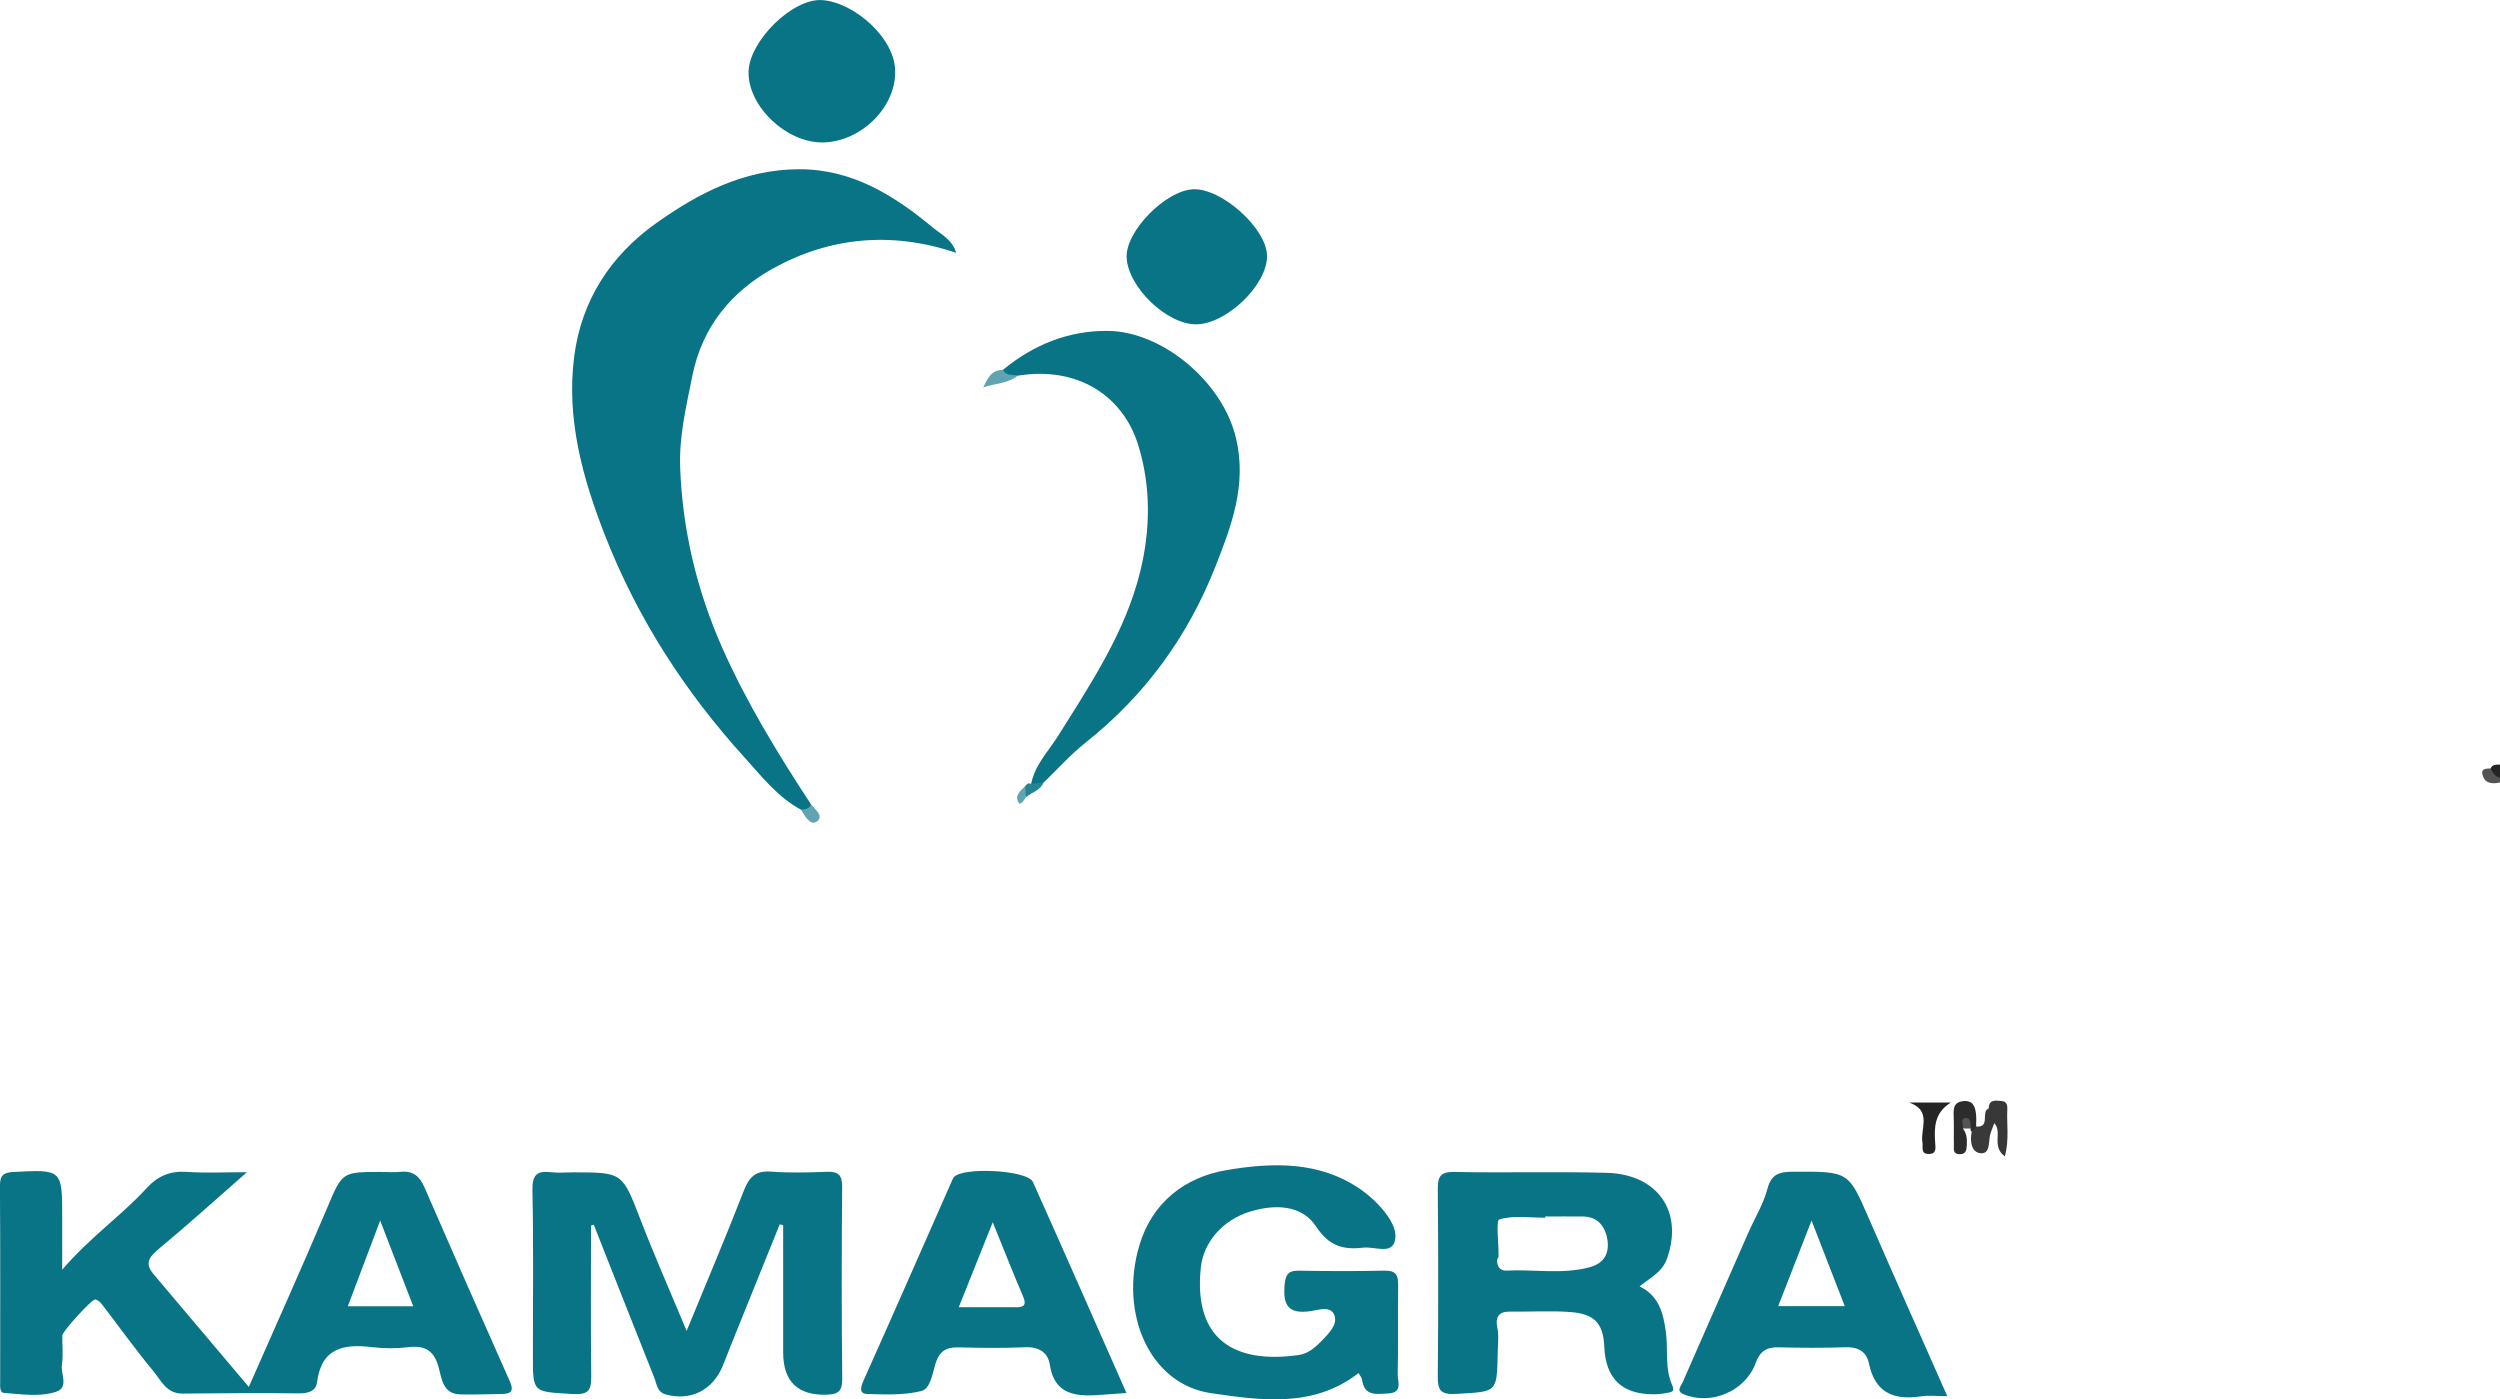 <?xml version="1.0" encoding="UTF-8"?>
<svg id="Layer_1" data-name="Layer 1" xmlns="http://www.w3.org/2000/svg" width="557.77" height="312.2" viewBox="0 0 557.77 312.2">
  <defs>
    <style>
      .cls-1 {
        fill: #393939;
      }

      .cls-1, .cls-2, .cls-3, .cls-4, .cls-5, .cls-6, .cls-7, .cls-8, .cls-9 {
        stroke-width: 0px;
      }

      .cls-2 {
        fill: #087486;
      }

      .cls-3 {
        fill: #545454;
      }

      .cls-4 {
        fill: #2c2c2c;
      }

      .cls-5 {
        fill: #097486;
      }

      .cls-6 {
        fill: #248494;
      }

      .cls-7 {
        fill: #5fa4b0;
      }

      .cls-8 {
        fill: #383838;
      }

      .cls-9 {
        fill: #242424;
      }
    </style>
  </defs>
  <path class="cls-3" d="m557.77,174.58c-1.72.36-3.36.29-3.9-1.71-.39-1.44.85-1.39,1.81-1.43,1.21.21,1.38,1.44,2.09,2.14v1Z"/>
  <path class="cls-9" d="m557.77,173.58c-1.03-.38-1.69-1.14-2.09-2.14.41-.97,1.3-.81,2.09-.86v3Z"/>
  <path class="cls-2" d="m178.75,180.67c-5.26-2.8-8.85-7.5-12.7-11.74-13.24-14.6-23.82-30.97-31.03-49.38-5.03-12.84-8.71-26.09-6.91-40.01,1.61-12.46,8.03-22.47,18.32-29.77,9.5-6.75,19.62-11.95,31.74-12.01,12-.06,21.34,5.87,30.06,13.09,1.8,1.49,4.25,2.61,5.1,5.56-14.28-4.85-28.23-3.56-40.98,3.55-9.06,5.05-15.67,12.89-17.86,23.81-1.37,6.8-2.99,13.53-2.74,20.48.51,13.95,3.68,27.34,9.32,40.11,5.46,12.36,12.5,23.84,19.88,35.12.08,1.92-1.01,1.65-2.21,1.19Z"/>
  <path class="cls-2" d="m131.86,273.43c0,11.15-.08,22.29.05,33.44.04,3.25-.45,4.38-4.31,4.14-8.69-.55-8.71-.18-8.71-8.51,0-12.31.16-24.63-.1-36.93-.07-3.46.99-4.4,4.14-4.04,1.64.18,3.32.03,4.99.03,11.05,0,10.92.05,15.01,10.63,3.12,8.08,6.63,16.02,10.26,24.75,4.48-10.9,8.77-21.02,12.75-31.26,1.19-3.06,2.63-4.54,6.08-4.28,4.13.31,8.3.2,12.44.04,2.57-.1,3.45.71,3.43,3.38-.12,14.31-.14,28.62.02,42.92.03,2.69-1.04,3.34-3.3,3.42q-9.88.39-9.88-9.44v-28.33c-.25-.08-.51-.17-.76-.25-3.33,8.25-6.66,16.49-9.99,24.74-.92,2.27-1.8,4.56-2.72,6.83-2.23,5.45-7.1,7.89-12.64,6.43-2.04-.53-2.09-2.37-2.66-3.8-4.53-11.36-9-22.74-13.49-34.11-.21.07-.41.14-.62.2Z"/>
  <path class="cls-2" d="m303.1,306.34c-10.12,7.89-21.98,6.07-32.94,4.48-13.63-1.98-20.51-17.74-15.95-33,2.88-9.65,10.27-15.2,19.38-16.75,10.17-1.73,20.88-2.12,30.15,4.42,1.6,1.13,3.11,2.48,4.41,3.96,1.97,2.24,3.94,5.28,2.89,7.87-.98,2.41-4.5.77-6.88,1.04-4.44.52-7.61-.28-10.58-4.78-3.15-4.78-9.17-4.98-14.78-3.23-5.94,1.85-10.31,6.71-10.9,12.54-1.65,16.11,7.63,21.43,21.83,19.43,2.17-.31,3.85-1.8,5.35-3.37,1.5-1.57,3.38-3.49,2.64-5.51-.8-2.19-3.58-1.17-5.27-.92-5.09.76-6.28-1.38-5.83-6.01.24-2.44,1.03-3.05,3.29-3.01,6.32.11,12.65.14,18.97-.01,2.5-.06,3.09.93,3.06,3.21-.1,6.64.05,13.28-.1,19.91-.04,1.58,1.22,4.13-2.18,4.29-2.61.12-5.26.67-5.77-3.07-.06-.44-.43-.84-.78-1.48Z"/>
  <path class="cls-2" d="m230.06,174.89c.8-4.19,3.8-7.2,5.94-10.6,7.33-11.68,15.06-23.23,18.39-36.76,2.28-9.28,2.45-18.94-.46-28.28-3.38-10.86-13.39-17.63-26.88-15.43-1.31.12-2.99,1.14-3.29-1.3,6.84-5.62,14.68-8.81,23.54-8.69,11.91.16,25.5,11.21,28.49,24.04,2.43,10.4-1.07,19.52-4.66,28.63-6.14,15.55-15.7,28.7-28.9,39.16-3.37,2.67-6.26,5.93-9.37,8.93-.93.11-1.63,2.26-2.79.31Z"/>
  <path class="cls-5" d="m199.72,16.15c0,7.99-7.77,15.51-16.15,15.63-8.14.11-16.76-8.11-16.56-15.81.18-6.82,9.84-16.48,16.53-15.94,7.19.58,16.36,8.66,16.18,16.13Z"/>
  <path class="cls-5" d="m282.69,57.04c.1,6.45-8.97,15.25-15.79,15.32-6.55.06-15.22-8.26-15.54-14.91-.27-5.81,8.67-14.97,14.86-15.22,6.37-.26,16.37,8.74,16.47,14.82Z"/>
  <path class="cls-9" d="m425.96,245.99h9.28c-3.73,2.33-3.7,5.6-3.49,8.97.07,1.04.4,2.54-1.45,2.5-1.86-.03-1.2-1.51-1.39-2.55-.54-2.99,2.23-7.13-2.95-8.92Z"/>
  <path class="cls-4" d="m437.94,251.78c.88,1.12.95,2.41.87,3.76-.06,1.07-.19,1.99-1.6,1.97-1.61-.03-1.25-1.24-1.28-2.14-.06-1.99.03-3.99-.04-5.99-.06-1.72-.23-3.46,2.11-3.71,2.31-.24,2.74,1.4,2.89,3.17.07.82,0,1.66,0,2.49.39,1-.11,1.25-.99,1.18-.2-.21-.28-.45-.25-.73-.57-1.19-1.14-1.19-1.71,0Z"/>
  <path class="cls-8" d="m443.7,247.28c.08-2.08,1.54-1.72,2.86-1.64,1.13.07,1.33.93,1.29,1.74-.18,3.34.47,6.76-.54,10.63-3.08-2.24-.49-5.51-2.37-7.41-2.75-.24-1.42-2-1.24-3.33Z"/>
  <path class="cls-1" d="m443.7,247.28c.14,1.21-.08,2.56,1.24,3.33-.32.88-.72,1.74-.94,2.65-.38,1.62.07,4.33-2.24,4.02-1.93-.26-2.3-2.72-1.85-4.76.33-.39.66-.79.99-1.18,3.29.28.94-3.34,2.8-4.05Z"/>
  <path class="cls-7" d="m223.75,82.52c.71,1.41,2.15.98,3.29,1.3-2.17,1.81-5.04,1.67-7.68,2.61.98-1.89,1.71-3.92,4.39-3.9Z"/>
  <path class="cls-7" d="m178.75,180.67c.89-.12,1.8-.19,2.21-1.19.97,1.17,2.97,2.67,1.23,3.84-1.39.94-2.64-1.24-3.45-2.66Z"/>
  <path class="cls-6" d="m230.06,174.89c.93-.1,1.86-.21,2.79-.31-.76,1.77-2.63,2.21-3.97,3.28-.65-.78-.59-1.6-.16-2.45.33-.47.71-.82,1.34-.52Z"/>
  <path class="cls-7" d="m228.72,175.41c.05.82.1,1.63.16,2.45-.35.71-1.25,1.79-1.57,1.3-1.05-1.6.3-2.72,1.41-3.75Z"/>
  <path class="cls-3" d="m437.94,251.78c.16-.83-.73-2.28.65-2.35,1.18-.06,1.09,1.37,1.07,2.35h-1.71Z"/>
  <path class="cls-2" d="m113.74,308.17c-6.42-14.4-12.76-28.83-19.05-43.29-1.06-2.44-2.54-3.73-5.3-3.44-1.48.16-2.99.03-4.49.03-8.76,0-8.54.08-12.01,8.27-5.6,13.23-11.51,26.33-17.38,39.69-7.28-8.61-14.28-16.88-21.27-25.17-2.2-2.61-.71-4.05,1.47-5.86,6.38-5.28,12.51-10.86,19.38-16.87-5.05,0-9.2.22-13.31-.07-3.79-.27-6.54.86-9.15,3.71-5.57,6.09-12.48,10.79-18.75,18.11v-11.46c0-10.98,0-10.89-10.81-10.35-2.38.12-3.09.79-3.08,3.17.1,14.49.05,28.98.05,43.47,0,.99-.17,2.57.8,2.65,3.88.29,7.91.96,11.63-.23,3.02-.97,1-4.03,1.34-6.1.34-2.11.05-4.32.09-6.48.02-.9,6.64-8.19,7.37-8.03.55.12,1.11.61,1.47,1.08,3.8,4.94,7.42,10.03,11.4,14.82,1.75,2.1,2.97,5.14,6.57,5.1,8.64-.08,17.28-.16,25.92-.05,2.09.03,3.85-.47,4.1-2.46.99-7.73,5.98-8.63,12.35-7.84,2.63.32,5.36.31,7.98,0,3.7-.45,5.76.68,6.8,4.47.68,2.47.91,5.94,4.76,6.06,3.1.09,6.2-.06,9.3-.09,2.07-.02,2.82-.62,1.82-2.85Zm-36.14-16.73c2.34-6.19,4.55-12.04,7.22-19.12,2.69,6.98,4.97,12.88,7.38,19.12h-14.6Z"/>
  <path class="cls-2" d="m373.13,309.16c-1.78-3.9-.9-8.17-1.49-12.22-.56-3.83-1.44-7.81-5.84-9.94,2.51-2.02,5.02-3.16,6.1-6.13,3.73-10.38-1.91-18.88-13.39-19.2-11.32-.31-22.65.04-33.97-.2-3.28-.07-3.79,1.11-3.76,4,.13,13.82.13,27.64,0,41.46-.03,3.31.56,4.29,4.36,4.05,8.88-.55,8.82-.19,9.01-9.1.04-1.96.29-3.88-.11-5.84-.45-2.25.41-3.45,2.88-3.41,4.5.07,9.01-.24,13.48.1,5.43.41,7.32,2.61,7.53,7.76q.44,10.64,11.05,10.58c1.05,0,2.12-.13,3.15-.34.75-.15,1.59-.25.99-1.57Zm-18.37-26.45c-6.21,1.68-12.49.45-18.72.77-1.32.07-2.05-.93-2.04-2.29,0-.3.34-.6.35-.9.04-2.87-.64-7.97.16-8.22,3.16-.96,6.79-.39,10.25-.39,0-.09,0-.18,0-.27,2.82,0,5.64-.04,8.46,0,3.5.05,5.06,2.57,5.44,5.39.36,2.66-.63,5.01-3.91,5.9Z"/>
  <path class="cls-2" d="m416.96,271.86c-4.56-10.52-4.48-10.5-16.8-10.44-2.91.01-4.91.32-5.82,3.78-.9,3.43-2.85,6.58-4.3,9.88-4.88,11.1-9.74,22.2-14.62,33.3-.42.96-1.54,1.94.23,2.69,6.02,2.54,13.73-.63,16.04-6.94.98-2.68,2.45-3.6,5.13-3.53,4.99.12,9.99.16,14.97-.02,2.79-.1,4.65,1.03,5.17,3.56,1.35,6.57,5.5,8.31,11.58,7.4,1.79-.27,3.64-.04,5.92-.04-6.02-13.62-11.83-26.6-17.49-39.64Zm-20.23,19.55c2.36-6.07,4.63-11.89,7.44-19.1,2.8,7.22,5.04,13,7.41,19.1h-14.84Z"/>
  <path class="cls-2" d="m230.46,263.71c-1.21-2.69-15.89-3.42-17.69-1.02-.2.26-.31.58-.44.89-6.55,14.83-13.06,29.69-19.69,44.48-.66,1.48-.96,2.88.77,2.94,4.05.14,8.24.3,12.11-.64,2.09-.51,2.51-3.91,3.2-6.14.84-2.71,2.34-3.68,5.07-3.61,4.98.12,9.98.2,14.96-.03,3.06-.14,5.07,1.21,5.47,3.87.93,6.2,5.06,7.1,10.13,6.83,2.07-.11,4.14-.3,6.97-.5-7.05-15.94-13.89-31.52-20.86-47.06Zm-3.76,27.94c-4.1,0-8.2,0-12.79,0,2.53-6.33,4.86-12.17,7.58-18.96,2.59,6.37,4.6,11.51,6.78,16.58.81,1.88.17,2.39-1.57,2.39Z"/>
</svg>